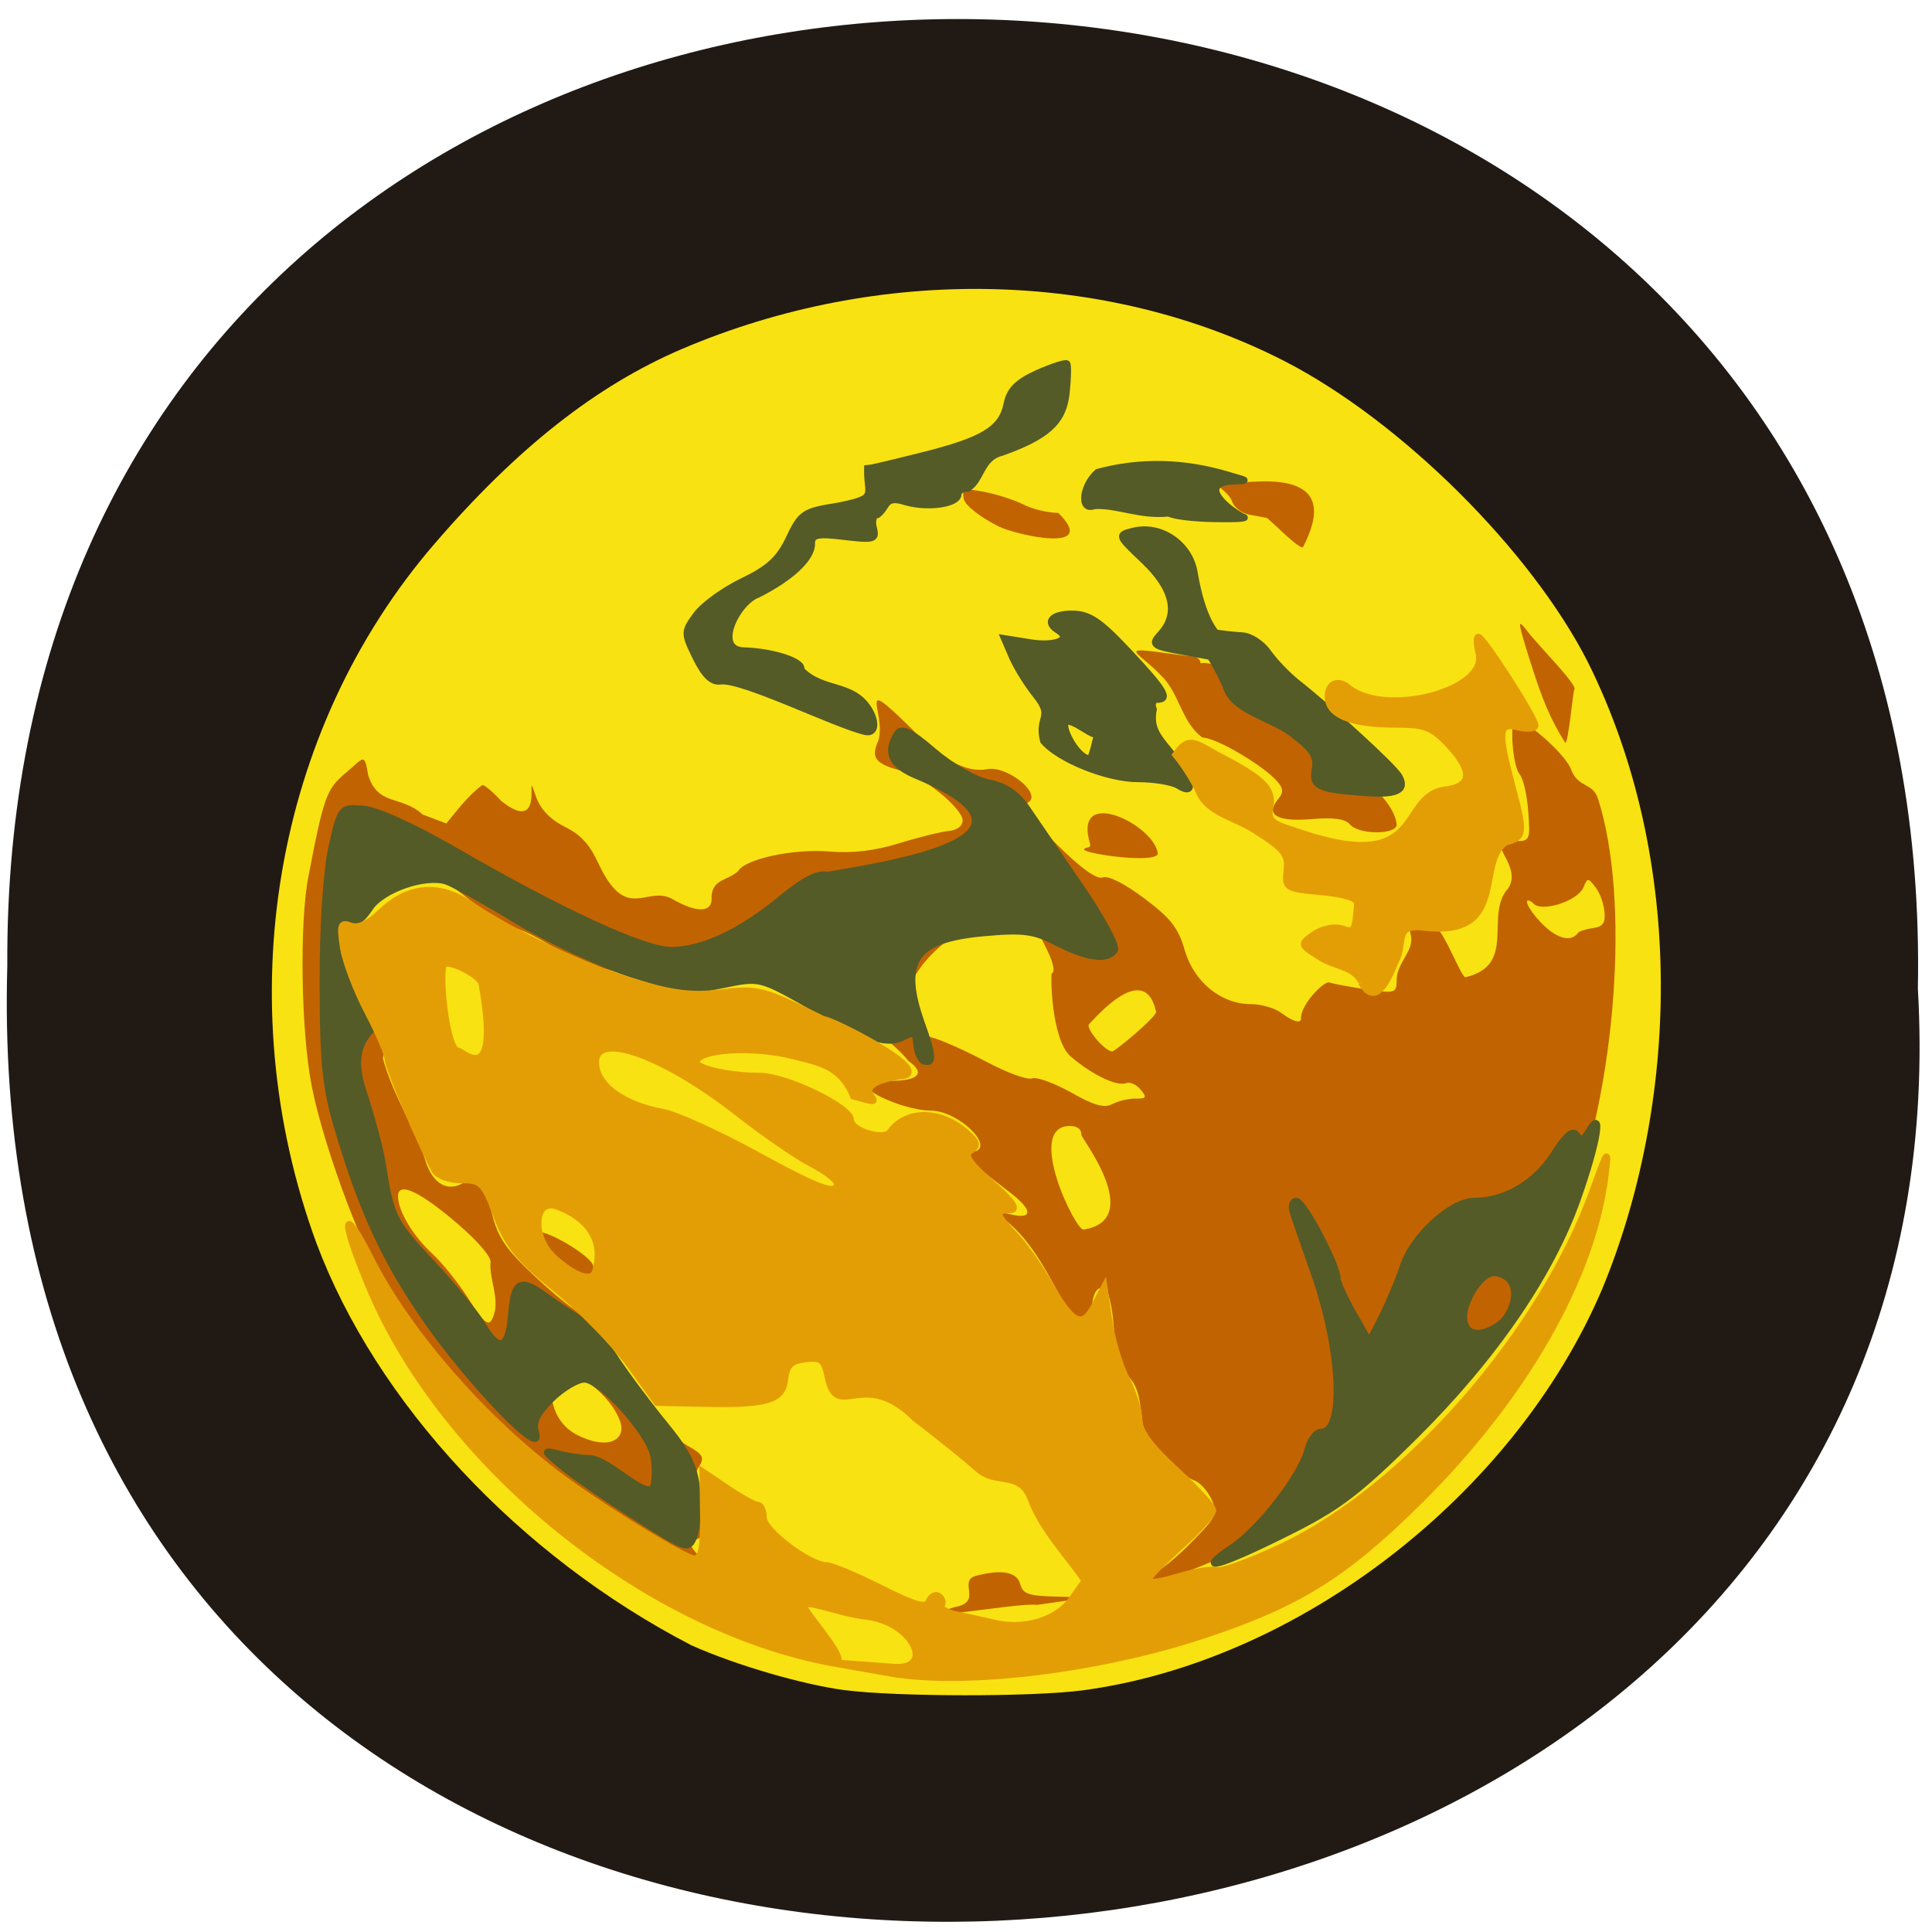 <svg xmlns="http://www.w3.org/2000/svg" viewBox="0 0 32 32"><path d="m 0.121 16 c -0.117 -21.12 32.05 -20.828 31.645 0.375 c 1.133 19.723 -32.27 21.605 -31.645 -0.375" fill="#211a14"/><path d="m 14 27.996 c -0.711 -0.094 -1.805 -0.414 -2.543 -0.742 c -2.867 -1.484 -5.227 -4.02 -6.219 -6.672 c -1.465 -4.01 -0.707 -8.488 1.965 -11.582 c 1.367 -1.586 2.676 -2.613 4.09 -3.219 c 3.273 -1.395 7.01 -1.32 9.98 0.199 c 1.926 0.988 4.086 3.133 5.03 4.992 c 1.648 3.32 1.488 7.348 0.234 10.379 c -1.457 3.418 -5.04 6.176 -8.617 6.648 c -0.844 0.109 -3.07 0.105 -3.918 -0.004" fill="#f9e211"/><path d="m 15.82 26.617 c 0.465 -0.082 0.039 -0.43 0.344 -0.516 c 0.426 -0.113 0.68 -0.066 0.734 0.137 c 0.043 0.164 0.137 0.195 0.605 0.207 c 0.527 0.012 0.512 0.02 -0.332 0.137 c -0.293 -0.047 -2.434 0.348 -1.352 0.035 m 3.121 -0.477 c 0.035 -0.055 0.117 -0.102 0.184 -0.102 c 0.066 0 0.332 -0.211 0.59 -0.473 c 0.438 -0.441 0.461 -0.492 0.352 -0.734 c -0.066 -0.141 -0.195 -0.281 -0.289 -0.313 c -0.094 -0.027 -0.328 -0.207 -0.527 -0.398 c -0.516 -0.348 -0.203 -0.957 -0.559 -1.32 c -0.316 -0.441 -0.18 -0.852 -0.332 -1.359 c -0.117 -0.188 -0.238 -0.117 -0.27 0.164 c -0.047 0.391 -0.293 0.332 -0.527 -0.125 c -0.313 -0.609 -0.555 -0.961 -0.828 -1.203 c -0.227 -0.207 -0.336 -0.238 0.02 -0.16 c 0.359 0.082 0.348 -0.082 -0.027 -0.367 c -0.758 -0.582 -0.84 -0.664 -0.664 -0.668 c 0.492 -0.008 -0.156 -0.688 -0.656 -0.688 c -0.355 0 -1.039 -0.27 -1.039 -0.41 c 0 -0.047 0.172 -0.082 0.387 -0.082 c 0.461 0 0.578 -0.129 0.293 -0.328 c -0.621 -0.766 -2.359 -1.52 -3.234 -1.297 c -0.734 0.215 -1.137 -0.078 -1.848 -0.242 c -0.559 -0.113 -0.953 -0.516 -1.477 -0.68 c -0.07 0 -0.387 -0.203 -0.703 -0.445 c -0.57 -0.445 -0.57 -0.445 -1.059 -0.34 c -0.375 0.082 -0.52 0.168 -0.652 0.395 c -0.172 0.301 -0.418 0.383 -0.5 0.168 c -0.031 -0.082 -0.078 -0.09 -0.148 -0.023 c 0.004 0.438 0.031 1.055 0.355 1.313 c 0.238 0.129 0.637 0.91 0.559 1.105 c 0.164 0.609 0.555 1.207 0.703 1.691 c 0.121 0.391 0.371 0.535 0.641 0.367 c 0.254 -0.16 0.309 -0.098 0.465 0.523 c 0.102 0.402 0.234 0.59 0.734 1.055 c 0.336 0.313 0.688 0.59 0.781 0.621 c 0.094 0.027 0.172 0.133 0.172 0.234 c 0 0.254 1.172 1.715 1.543 1.922 c 0.262 0.145 0.293 0.199 0.199 0.348 c -0.082 0.129 -0.078 0.262 0.012 0.504 c 0.16 0.445 0.148 0.629 -0.043 0.699 c -0.133 0.051 -0.137 0.086 -0.023 0.223 c 0.125 0.148 0.113 0.148 -0.168 0.004 c -0.832 -0.426 -1.984 -1.191 -2.711 -1.797 c -0.805 -0.668 -2.031 -2.164 -2.461 -3 c -0.387 -0.75 -0.867 -2.137 -1.023 -2.938 c -0.176 -0.898 -0.203 -2.695 -0.055 -3.461 c 0.258 -1.34 0.301 -1.453 0.621 -1.723 c 0.293 -0.238 0.305 -0.359 0.371 0.043 c 0.168 0.516 0.547 0.324 0.902 0.648 l 0.391 0.148 c 0.184 -0.223 0.371 -0.473 0.598 -0.637 c 0.039 0 0.176 0.117 0.309 0.262 c 0.785 0.629 0.359 -0.703 0.574 -0.082 c 0.074 0.219 0.234 0.387 0.488 0.516 c 0.512 0.25 0.496 0.633 0.762 0.961 c 0.355 0.457 0.656 0.035 1.01 0.23 c 0.426 0.246 0.68 0.227 0.652 -0.043 c 0.023 -0.293 0.262 -0.254 0.441 -0.418 c 0.117 -0.203 0.922 -0.375 1.516 -0.324 c 0.383 0.031 0.746 -0.012 1.152 -0.137 c 0.324 -0.102 0.695 -0.191 0.82 -0.203 c 0.137 -0.012 0.23 -0.082 0.23 -0.176 c 0 -0.195 -0.645 -0.723 -0.984 -0.813 c -0.469 -0.121 -0.543 -0.219 -0.41 -0.512 c 0.133 -0.457 -0.395 -1.121 0.539 -0.203 c 0.492 0.516 0.918 0.746 1.262 0.68 c 0.328 -0.063 0.906 0.402 0.684 0.547 c -0.109 0.07 -0.008 0.219 0.469 0.699 c 0.402 0.398 0.664 0.586 0.762 0.547 c 0.09 -0.035 0.367 0.105 0.688 0.348 c 0.434 0.324 0.563 0.488 0.668 0.855 c 0.152 0.527 0.602 0.895 1.094 0.895 c 0.172 0 0.398 0.066 0.504 0.145 c 0.211 0.156 0.344 0.188 0.328 0.074 c 0.016 -0.238 0.387 -0.602 0.465 -0.578 c 0.102 0.031 0.395 0.082 0.652 0.121 c 0.449 0.063 0.469 0.055 0.469 -0.18 c 0.016 -0.285 0.293 -0.469 0.234 -0.723 c -0.066 -0.258 0.012 -0.281 0.406 -0.133 c 0.145 0.055 0.441 0.871 0.504 0.828 c 0.859 -0.207 0.297 -1.031 0.707 -1.477 c 0.242 -0.395 -0.449 -0.785 0.09 -0.777 c 0.266 0.004 0.273 -0.008 0.238 -0.488 c -0.02 -0.27 -0.082 -0.551 -0.145 -0.621 c -0.117 -0.145 -0.168 -0.898 -0.063 -0.898 c 0.191 0 0.863 0.609 0.922 0.836 c 0.121 0.293 0.352 0.199 0.441 0.469 c 0.535 1.668 0.309 4.762 -0.504 6.871 c -0.645 1.672 -2.656 4.07 -4.184 4.988 c -0.414 0.188 -2.984 1.441 -2.836 1.059 m -8.664 -2.578 c -0.148 -0.48 -0.844 -0.984 -1.063 -0.77 c -0.152 0.152 -0.121 0.738 0.352 0.973 c 0.52 0.258 0.789 0.063 0.711 -0.203 m -2.082 -1.852 c 0.047 -0.281 -0.09 -0.531 -0.074 -0.805 c 0.027 -0.074 -0.191 -0.336 -0.52 -0.621 c -0.641 -0.555 -1.012 -0.73 -1.012 -0.477 c 0 0.242 0.25 0.66 0.574 0.957 c 0.16 0.148 0.418 0.469 0.574 0.711 c 0.313 0.496 0.379 0.531 0.457 0.234 m 9.715 -2.914 c 0 -0.125 -0.102 -0.156 -0.211 -0.152 c -0.715 0.031 0.113 1.738 0.246 1.715 c 1.02 -0.16 -0.035 -1.516 -0.035 -1.563 m 0.891 -0.605 c 0.184 0 0.199 -0.02 0.09 -0.148 c -0.07 -0.086 -0.176 -0.133 -0.238 -0.109 c -0.156 0.059 -0.566 -0.137 -0.926 -0.445 c -0.32 -0.293 -0.328 -1.359 -0.309 -1.371 c 0.059 -0.02 0.027 -0.18 -0.074 -0.383 l -0.172 -0.352 c -1.152 -0.75 -3.02 1.379 -1.746 1.793 c 0.148 0.035 0.551 0.215 0.898 0.398 c 0.344 0.184 0.691 0.313 0.77 0.281 c 0.074 -0.027 0.367 0.078 0.645 0.234 c 0.371 0.211 0.547 0.262 0.676 0.195 c 0.094 -0.051 0.27 -0.094 0.387 -0.094 m 0.344 -1.441 c -0.191 -0.863 -1.016 0.117 -1.109 0.207 c -0.066 0.066 0.262 0.453 0.383 0.453 c 0.047 0 0.746 -0.582 0.727 -0.66 m 6.992 -1.313 c 0.238 -0.121 0.434 -0.008 0.438 -0.273 c 0 -0.148 -0.063 -0.352 -0.141 -0.457 c -0.129 -0.176 -0.148 -0.176 -0.207 -0.023 c -0.094 0.242 -0.73 0.438 -0.844 0.262 c -0.371 -0.254 0.434 0.918 0.754 0.496 m -16.949 5.359 c -0.211 -0.184 -0.359 -0.359 -0.328 -0.391 c 0.102 -0.102 0.926 0.375 0.961 0.551 c 0.051 0.27 -0.207 0.203 -0.633 -0.16 m 8.77 -6.727 c -0.031 -0.055 0.117 -0.016 0.094 -0.098 c -0.301 -0.996 1.086 -0.309 1.121 0.164 c -0.063 0.156 -1.125 0.008 -1.215 -0.066 m 4.395 -0.426 c -0.074 -0.09 -0.27 -0.117 -0.637 -0.086 c -0.566 0.047 -0.766 -0.07 -0.555 -0.324 c 0.094 -0.113 0.094 -0.176 0 -0.289 c -0.223 -0.266 -1.02 -0.738 -1.25 -0.738 c -0.355 -0.262 -0.379 -0.746 -0.695 -1.039 c -0.348 -0.363 -0.676 -0.461 -0.027 -0.375 c 0.246 0.035 0.5 0.066 0.566 0.07 c 0.07 0.004 0.125 0.055 0.125 0.113 c 0.395 -0.047 0.938 0.461 1.285 0.801 c 0.477 0.512 1.895 1.223 1.965 1.871 c 0 0.172 -0.633 0.172 -0.777 -0.004 m 3.566 -1.355 c -0.234 -0.367 -0.371 -0.688 -0.582 -1.355 c -0.207 -0.664 -0.215 -0.711 -0.043 -0.488 c 0.191 0.25 0.848 0.902 0.777 0.969 c -0.02 0.02 -0.105 0.945 -0.152 0.875 m -9.387 -3.582 c -0.316 -0.16 -0.555 -0.352 -0.574 -0.457 c -0.031 -0.164 0.008 -0.176 0.34 -0.113 c 0.207 0.039 0.496 0.133 0.645 0.207 c 0.148 0.078 0.41 0.141 0.582 0.141 c 0.691 0.684 -0.699 0.367 -0.992 0.223 m 4.148 -0.195 c -0.129 -0.027 -0.254 -0.129 -0.281 -0.227 c -0.078 -0.188 -0.367 -0.27 -0.098 -0.281 c 0.383 -0.016 1.992 -0.332 1.277 1.043 c -0.039 0.074 -0.57 -0.473 -0.602 -0.48 c -0.035 -0.008 -0.168 -0.031 -0.297 -0.055" fill="#c26302"/><g fill="#545b27" stroke="#545b27"><g stroke-width="0.889" transform="matrix(0.124 0 0 0.123 0.129 0.391)"><path d="m 83.83 201.1 c -3.925 -2.504 -8.289 -5.547 -9.765 -6.814 c -2.606 -2.187 -2.606 -2.219 -0.44 -1.68 c 1.225 0.317 3.108 0.602 4.176 0.602 c 2.732 0.254 7.849 5.99 8.477 3.645 c 0.251 -0.919 0.251 -2.726 0 -3.962 c -0.597 -3.138 -7.03 -10.332 -9.262 -10.332 c -0.973 0 -2.951 1.204 -4.427 2.662 c -2.01 2.028 -2.512 3.138 -2.041 4.659 c 1 3.423 -8.917 -6.973 -14.663 -15.34 c -5.495 -8.02 -8.54 -14.643 -11.774 -25.641 c -1.664 -5.61 -2.01 -8.97 -2.01 -19.651 c -0.031 -7.67 0.471 -15.09 1.162 -18.319 c 1.225 -5.42 1.225 -5.42 4.239 -5.166 c 1.79 0.127 6.876 2.472 12.245 5.61 c 14.13 8.241 25.275 13.439 28.917 13.407 c 4.176 -0.032 9.262 -2.44 14.694 -6.973 c 3.077 -2.536 4.961 -3.486 6.123 -3.138 c 8.634 -1.521 31.586 -4.976 12.12 -13.312 c -3.548 -1.426 -4.396 -3.169 -2.794 -5.737 c 0.565 -0.887 1.758 -0.317 4.898 2.409 c 2.355 2.028 5.495 3.835 7.284 4.184 c 2.198 0.412 3.768 1.49 5.118 3.455 c 1.068 1.585 4.27 6.307 7.127 10.491 c 2.857 4.184 4.929 8.05 4.615 8.589 c -0.911 1.458 -3.642 1.109 -7.63 -0.951 c -3.14 -1.648 -4.521 -1.838 -10.02 -1.331 c -9.137 0.856 -11.08 3.772 -8.163 12.11 c 1.633 4.596 1.664 5.61 0.22 5.103 c -1.633 -1.743 -0.031 -4.596 -2.386 -3.328 c -2.418 1.268 -4.333 0.666 -12.622 -4.057 c -6.782 -3.867 -6.813 -3.867 -11.586 -2.884 c -4.364 0.919 -5.495 0.792 -12.308 -1.395 c -4.145 -1.331 -10.989 -4.564 -15.291 -7.195 c -4.27 -2.631 -8.54 -5.01 -9.482 -5.325 c -2.857 -0.919 -8.634 1.109 -10.236 3.613 c -1.162 1.743 -1.79 2.028 -2.7 1.268 c -0.691 -0.571 4.804 12.931 4.521 13.407 c -0.942 1.521 -4.929 3.043 -2.794 9.699 c 1.193 3.645 2.418 8.241 2.7 10.206 c 1.068 6.941 1.444 7.733 6.531 13.185 c 2.794 3.01 5.871 6.783 6.813 8.367 c 2.166 3.677 3.454 3.265 3.831 -1.173 c 0.377 -4.786 1.13 -5.23 4.647 -2.662 c 1.695 1.236 3.862 2.662 4.835 3.201 c 0.973 0.539 2.92 2.757 4.302 4.944 c 1.382 2.155 4.364 6.18 6.594 8.938 c 3.203 3.93 4.113 5.832 4.427 9.06 c 0.22 2.282 0.031 5.01 -0.377 6.117 c -0.754 1.933 -0.879 1.902 -7.849 -2.567"/><path d="m 163.49 205.25 c 3.768 -2.536 9.262 -9.699 10.142 -13.185 c 0.314 -1.299 1.13 -2.409 1.821 -2.409 c 3.14 0 2.669 -10.998 -0.942 -21.33 c -1.287 -3.645 -2.543 -7.353 -2.826 -8.209 c -0.283 -0.856 -0.094 -1.553 0.44 -1.553 c 0.942 0 5.463 8.621 5.463 10.428 c 0 0.539 0.973 2.631 2.135 4.722 l 2.135 3.772 l 1.758 -3.455 c 0.942 -1.902 2.198 -4.944 2.794 -6.751 c 1.287 -3.994 6.405 -8.716 9.451 -8.716 c 4.113 0 8.195 -2.409 10.644 -6.276 c 1.633 -2.599 2.575 -3.391 3.046 -2.631 c 0.534 0.856 0.942 0.697 1.664 -0.539 c 1.915 -3.296 1.13 1.553 -1.507 9.06 c -3.548 10.206 -11.178 21.426 -21.79 32.04 c -7.63 7.607 -10.267 9.635 -17.206 13.09 c -8.948 4.501 -12.277 5.388 -7.222 1.933 m 35.825 -30.11 c 1.79 -1.299 3.422 -5.99 -0.345 -6.878 c -2.166 -0.507 -4.49 3.835 -4.49 5.832 c 0 2.536 2.135 3.01 4.835 1.046"/></g><path d="m 206.25 99.83 c -8.134 -0.558 -9.285 -1.076 -8.69 -4.02 c 0.357 -2.032 -0.397 -3.347 -3.373 -5.578 c -3.333 -2.988 -10.555 -4.104 -11.666 -8.367 c -5.674 -12.709 -10.594 -9.562 2.658 -8.606 c 1.389 0.04 3.373 1.315 4.444 2.869 c 1.071 1.514 3.254 3.785 4.801 5.02 c 5.952 4.701 16.387 14.263 17.3 15.857 c 1.349 2.351 -0.278 3.187 -5.476 2.829" transform="matrix(0.098 0 0 0.098 2.422 3.349)" stroke-width="1.12"/><g stroke-width="0.889" transform="matrix(0.124 0 0 0.123 0.129 0.391)"><path d="m 95.23 88.55 c -1.13 0.19 -2.135 -0.761 -3.297 -3.138 c -1.633 -3.36 -1.633 -3.486 0.031 -5.8 c 0.942 -1.299 3.736 -3.328 6.217 -4.532 c 3.485 -1.68 4.898 -3.01 6.185 -5.768 c 1.57 -3.36 2.01 -3.645 6.437 -4.342 c 5.589 -1.109 3.925 -1.363 4.02 -5.04 c 0.188 0 3.422 -0.761 7.159 -1.712 c 8.258 -2.06 10.769 -3.581 11.46 -6.941 c 0.377 -1.933 1.413 -2.979 4.113 -4.215 c 2.01 -0.887 3.768 -1.458 3.925 -1.268 c 0.157 0.19 0.126 1.997 -0.094 3.994 c -0.408 3.835 -2.543 5.8 -8.666 7.987 c -2.794 0.697 -2.669 3.772 -4.521 4.818 c -0.691 0 -1.256 0.349 -1.256 0.792 c 0 1.299 -3.956 1.902 -6.97 1.046 c -2.951 -0.951 -2.355 0.602 -3.799 1.712 c -0.534 0 -0.785 0.792 -0.534 1.743 c 0.408 1.585 0.094 1.68 -3.893 1.204 c -3.642 -0.444 -4.364 -0.285 -4.364 0.951 c 0 1.965 -2.7 4.532 -7.159 6.814 c -2.763 0.951 -5.934 7.29 -2.072 7.575 c 4.05 0.095 8.226 1.49 7.787 2.567 c 2.857 3.074 6.97 1.68 9.168 5.515 c 0.973 1.743 0.722 3.106 -0.534 2.853 c -3.988 -0.919 -16.358 -7.131 -19.341 -6.814"/><path d="m 155.07 65.924 c -3.799 0.444 -6.939 -1.204 -9.953 -0.983 c -1.947 0.761 -1.633 -2.662 0.44 -4.532 c 5.809 -1.585 11.649 -1.363 17.363 0.349 c 2.575 0.792 3.297 0.792 0.22 0.887 c -3.956 0.539 -0.283 3.677 1.852 4.786 c 0.816 0.19 -0.848 0.317 -3.705 0.254 c -2.857 -0.032 -5.652 -0.38 -6.217 -0.761"/><path d="m 157.3 84.62 c -4.427 -0.792 -4.647 -0.951 -3.328 -2.409 c 2.48 -2.726 1.727 -6.117 -2.198 -9.889 c -3.579 -3.423 -3.579 -3.455 -1.444 -3.994 c 3.674 -0.919 7.535 1.743 8.163 5.61 c 0.848 5.01 2.261 8.177 4.113 9.16 c 1.538 0.824 1.538 2.757 0.031 2.504 c -0.345 -0.063 -2.732 -0.507 -5.338 -0.983"/><path d="m 156.26 102.56 c -0.754 -0.444 -3.108 -0.856 -5.275 -0.856 c -4.113 0 -10.612 -2.631 -12.653 -5.103 c -0.848 -3.296 1.444 -3.106 -1 -6.18 c -1.099 -1.363 -2.512 -3.645 -3.14 -5.071 l -1.099 -2.567 l 3.517 0.571 c 3.391 0.539 5.589 -0.444 3.674 -1.648 c -1.79 -1.109 -0.848 -2.219 1.884 -2.219 c 2.261 0 3.705 0.983 7.535 5.103 c 4.835 5.198 5.557 6.434 3.799 6.434 c -0.534 0 -0.754 0.602 -0.471 1.331 c -0.44 2.345 0.408 3.455 1.915 5.325 c 3.234 3.93 3.956 6.561 1.319 4.881 m -10.675 -7.04 c -0.188 1.046 -3.485 -2.187 -4.27 -1.426 c -0.659 0.666 1.538 4.849 3.171 4.881 c 0.597 0 2.135 -9.255 1.099 -3.455"/></g></g><g fill="#e49e05" stroke="#e49e05"><path d="m 118.06 221.72 l -8.125 -1.438 l 8.5 0.625 c 5.562 0.406 2.562 -6 -3.594 -6.719 c -3.75 -0.406 -8.781 -2.625 -8.25 -1.219 c 0.531 1.375 6.656 7.938 3.687 7.375 c -24.75 -4.563 -51.34 -26.09 -61.25 -49.563 c -3.844 -9.125 -3.812 -11.688 0.063 -4.03 c 5.094 10.125 15.75 22.19 26.312 29.75 c 6.094 4.375 15.5 10.06 16.625 10.06 c 1 0 1.281 -1.688 1.156 -7.344 l -0.063 -4.188 l 3.25 2.188 c 1.781 1.219 3.594 2.219 4.03 2.219 c 0.406 0 0.75 0.75 0.75 1.656 c 0 1.719 6.094 6.344 8.344 6.344 c 0.656 0 3.906 1.344 7.187 3 c 4.594 2.313 6.06 2.719 6.406 1.781 c 0.281 -0.656 0.844 -1 1.281 -0.719 c 0.438 0.281 0.625 0.844 0.375 1.25 c -0.25 0.375 0.625 0.938 1.969 1.219 c 1.344 0.25 3.531 0.75 4.875 1.063 c 4.03 1 8.406 -0.281 10.406 -3.063 l 1.781 -2.531 c -2.469 -3.531 -5.75 -6.906 -7.219 -10.969 c -1.437 -3.594 -4.625 -1.719 -6.937 -3.813 c -1.25 -1.125 -5 -4.188 -8.375 -6.75 c -6.875 -6.813 -10.25 0.438 -11.5 -5.313 c -0.5 -2.438 -0.875 -2.781 -3 -2.531 c -1.937 0.219 -2.531 0.813 -2.75 2.656 c -0.313 2.875 -2.312 3.438 -11 3.25 l -5.937 -0.125 l -3.625 -5.03 c -2.031 -2.781 -6.406 -7.281 -9.75 -10 c -4.969 -4.063 -6.437 -5.875 -7.875 -9.719 c -1.656 -4.375 -2 -4.75 -4.656 -4.75 c -1.625 0 -3.156 -0.563 -3.562 -1.313 c -2 -3.781 -6.187 -13.688 -6.187 -14.688 c 0 -0.625 -1.187 -3.406 -2.656 -6.219 c -1.469 -2.781 -2.937 -6.625 -3.25 -8.531 c -0.469 -3.03 -0.344 -3.406 0.969 -2.906 c 0.969 0.375 2.375 -0.25 3.969 -1.781 c 3.687 -3.531 7.75 -3.875 11.937 -1.031 c 5.594 3.813 14.875 8.188 21.812 10.313 c 5.094 1.531 7.594 1.813 11.531 1.344 c 4.75 -0.563 5.437 -0.375 13.469 3.594 c 0.5 -0.281 15.562 7.25 9.906 7.469 c -8.656 1.469 0.75 4.563 -6 2.656 c -1.719 -4.219 -4.875 -4.5 -7.875 -5.313 c -5.344 -1.406 -12.937 -0.938 -12.937 0.813 c 0 0.875 4.437 1.844 8.375 1.844 c 3.5 0 12.06 4.125 12.06 5.813 c 0 1.438 4.375 2.781 5.219 1.625 c 2.156 -2.969 6.562 -2.969 10 -0.031 c 1.562 1.344 1.687 1.813 0.687 2.438 c -0.969 0.594 -0.313 1.594 2.75 4.313 c 2.812 2.469 3.531 3.531 2.469 3.563 c -2.094 0.063 -1.969 0.563 0.688 3.406 c 1.25 1.344 3.344 4.313 4.656 6.625 c 2.969 5.156 4.25 5.75 5.875 2.656 l 1.25 -2.406 l 0.656 4.438 c 0.344 2.438 1.375 5.906 2.312 7.719 c 0.906 1.813 1.656 4.25 1.656 5.438 c 0 1.438 1.562 3.563 4.875 6.594 c 2.687 2.469 4.906 4.875 4.906 5.375 c 0 0.5 -2.062 2.75 -4.594 5 c -4 3.875 -6.375 5.625 0.188 3.719 c 2.156 -0.656 4.437 -1 5.03 -0.781 c 0.594 0.188 4.375 -1.188 8.437 -3.094 c 16.437 -7.719 34.5 -28.375 41.28 -47.16 c 2.031 -5.656 2.094 -5.75 1.625 -1.938 c -1.719 13.531 -10.75 29.28 -24.75 43.13 c -9.812 9.688 -15.906 13.469 -28.312 17.594 c -13.875 4.625 -31.656 6.781 -41.562 5.094 m -39.12 -53.34 c 1.562 -5.563 -3.25 -7.938 -5.281 -8.594 c -2.969 -0.938 -3.219 4.188 -0.25 6.875 c 2.875 2.563 5.094 3.313 5.531 1.719 m 32 -11.563 c 0 -0.469 -1.5 -1.625 -3.344 -2.594 c -1.875 -0.938 -6.25 -3.969 -9.781 -6.719 c -9.906 -7.75 -18.875 -10.969 -18.875 -6.75 c 0 3 3.5 5.625 8.906 6.625 c 1.719 0.313 7.094 2.75 12 5.406 c 8.875 4.875 11.09 5.656 11.09 4.03 m -47.09 -26.531 c -0.187 -1.031 -4.344 -3.219 -5.03 -2.5 c -0.719 0.719 0.25 11.406 1.875 11.469 c 0.594 0 5.719 5.344 3.156 -8.969" transform="scale(0.125)" stroke-width="0.889"/><path d="m 205.42 131.82 c -1.032 -2.51 -4.563 -2.749 -6.666 -4.02 c -3.77 -2.311 -3.809 -2.351 -1.389 -4.02 c 1.349 -0.956 3.412 -1.394 4.682 -0.996 c 2.182 0.717 2.301 0.518 2.658 -4.263 c 0.079 -0.877 -2.063 -1.594 -6.071 -1.952 c -5.992 -0.558 -6.19 -0.677 -5.833 -3.665 c 0.278 -2.63 -0.476 -3.626 -5.04 -6.534 c -3.293 -2.271 -8.134 -3.03 -9.721 -6.534 c -0.714 -1.713 -2.539 -4.622 -4.047 -6.454 c 2.103 -2.908 2.817 -2.351 6.984 0.04 c 7.856 4.064 9.523 5.697 8.928 8.805 c -0.397 2.191 0.198 2.789 3.968 3.944 c 22.458 7.968 17.617 -5.379 25.355 -6.813 c 4.841 -0.478 5.158 -3.068 0.992 -7.57 c -2.857 -3.068 -4.087 -3.546 -9.01 -3.546 c -7.618 0 -11.467 -1.594 -11.467 -4.701 c 0 -2.271 1.786 -2.988 3.611 -1.315 c 6.468 4.821 23.331 0.319 21.903 -5.897 c -0.397 -1.554 -0.436 -2.829 -0.119 -2.829 c 0.833 0 9.602 13.666 9.602 14.941 c 0 0.518 -1.27 0.637 -2.817 0.279 c -3.412 -0.877 -3.571 0.558 -1.151 9.721 c 2.222 8.287 2.143 8.885 -1.032 9.721 c -5.158 3.506 0.595 16.18 -13.888 14.383 c -5.158 -0.637 -2.976 2.789 -4.801 5.897 c -1.111 2.749 -3.254 7.809 -5.674 3.426" transform="matrix(0.098 0 0 0.098 2.422 3.349)" stroke-width="1.131"/></g></svg>